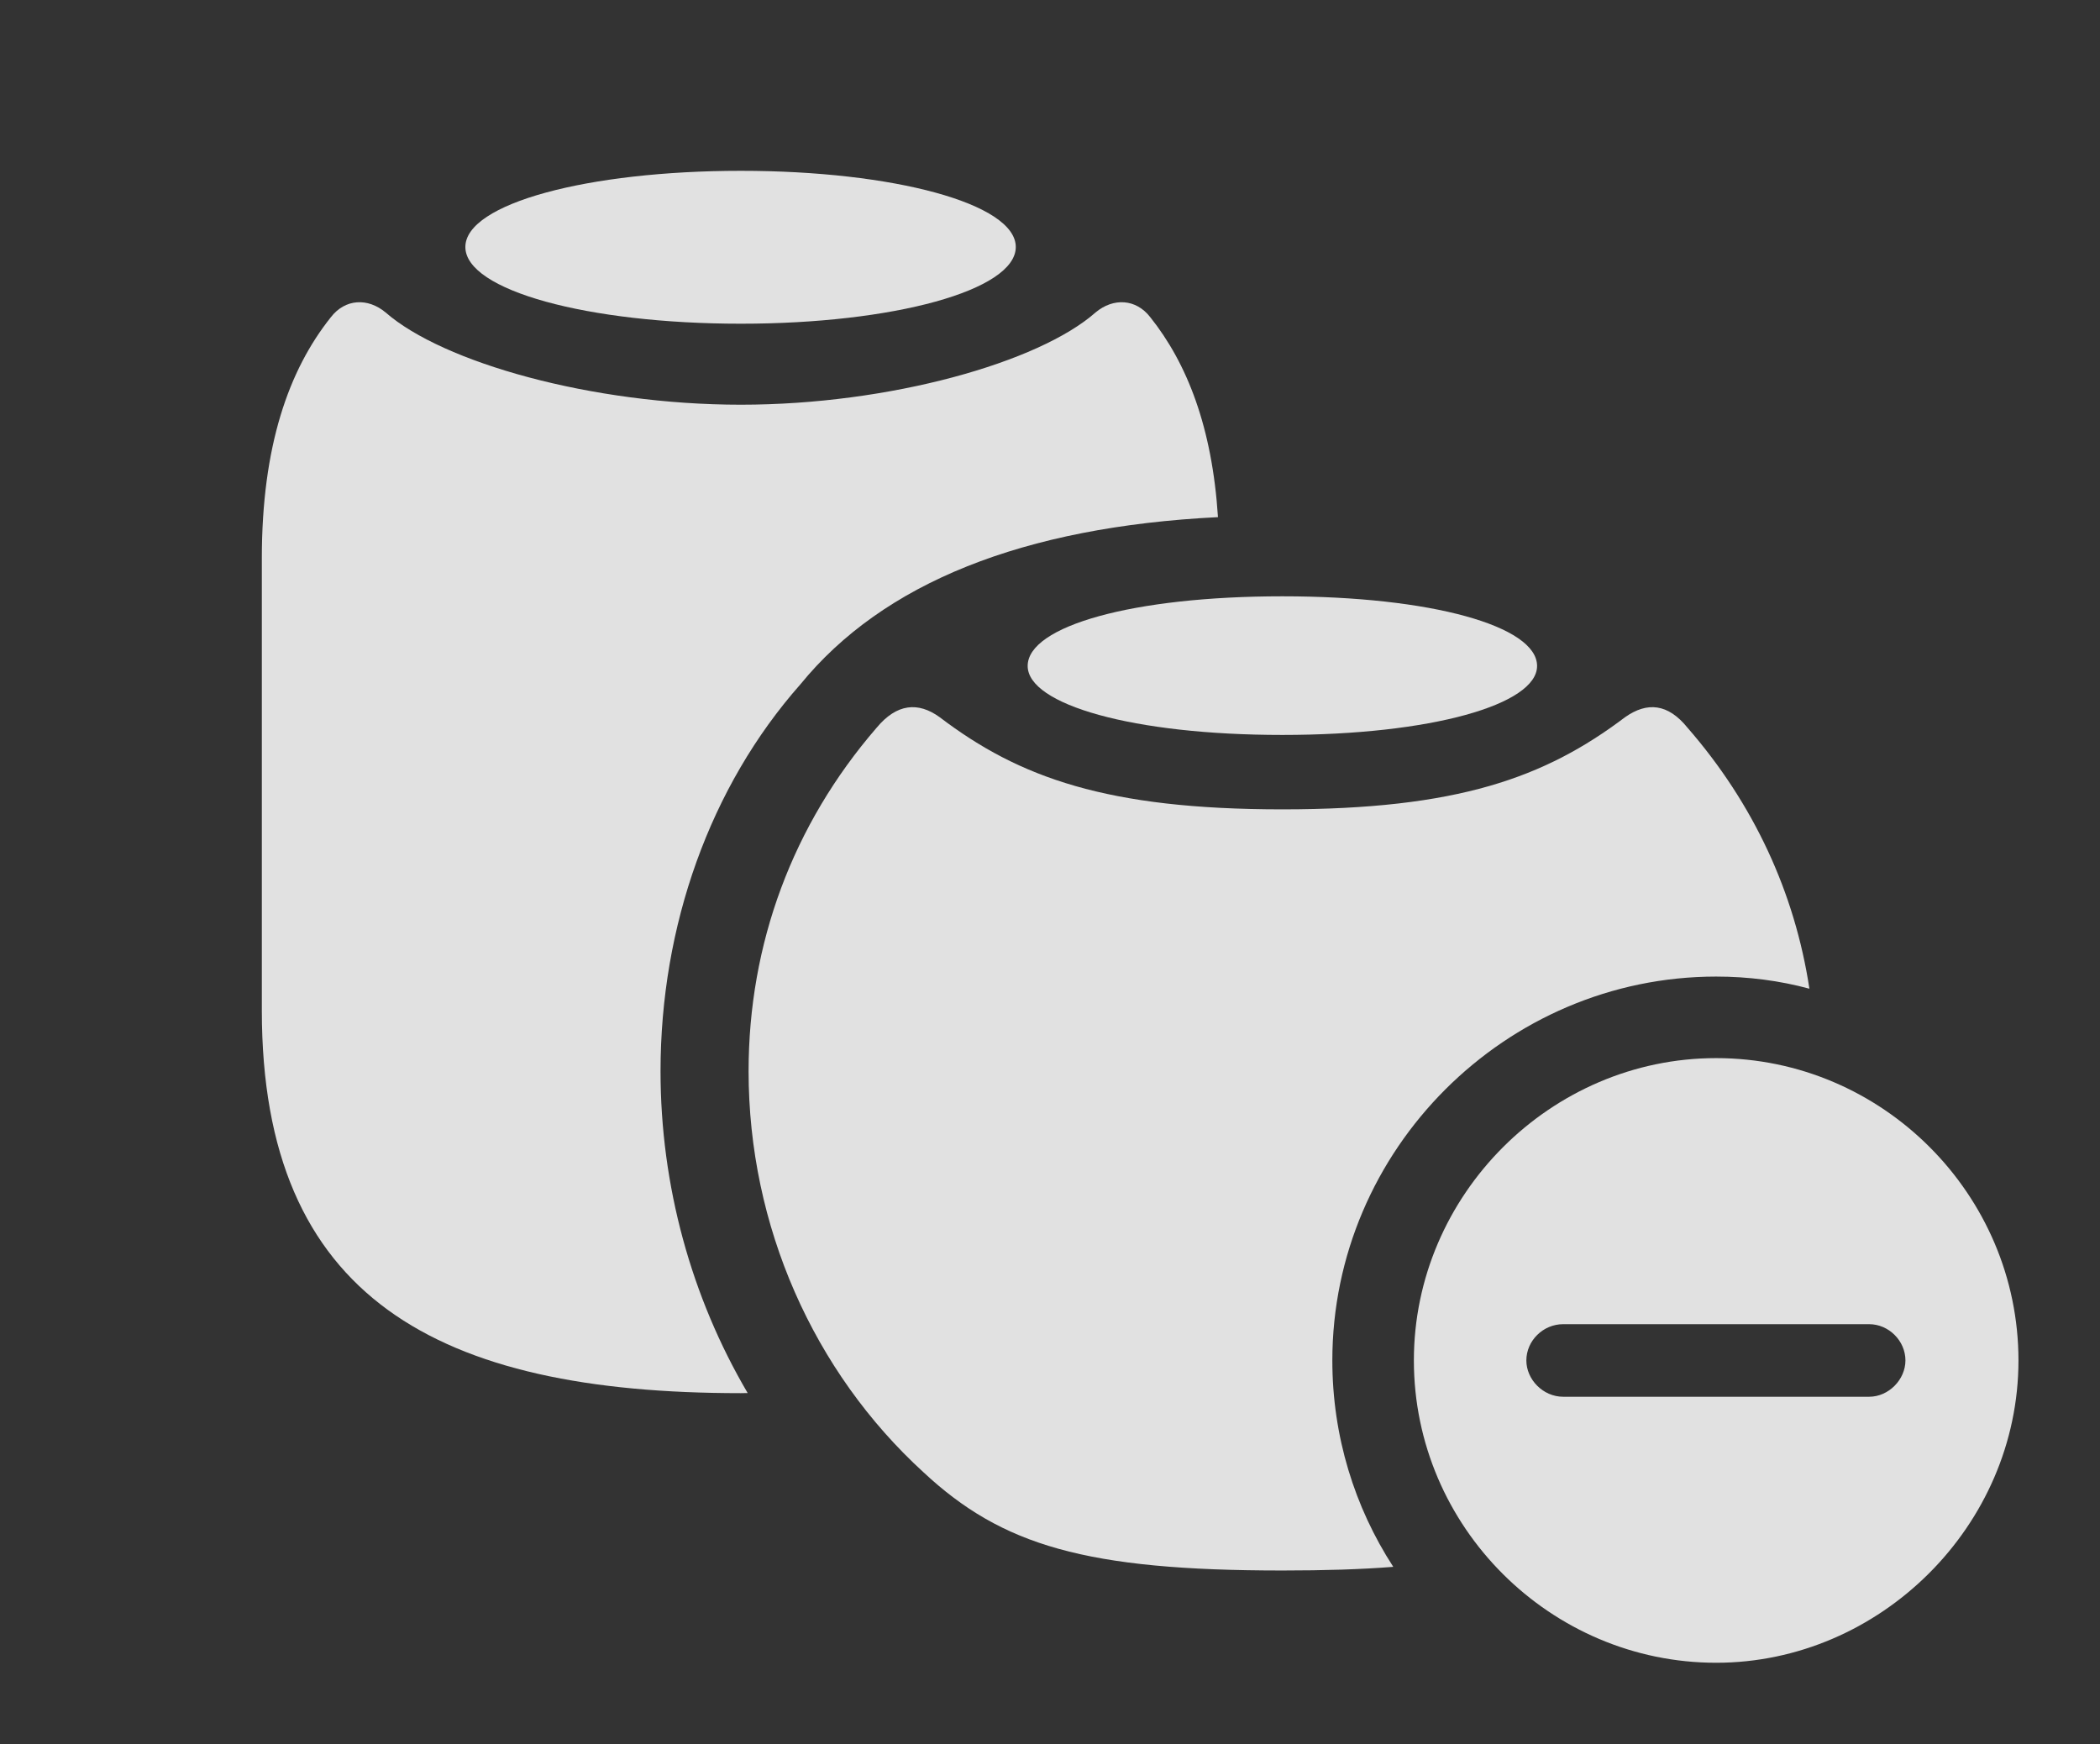 <?xml version="1.0" encoding="UTF-8"?>
<!--Generator: Apple Native CoreSVG 326-->
<!DOCTYPE svg
PUBLIC "-//W3C//DTD SVG 1.1//EN"
       "http://www.w3.org/Graphics/SVG/1.1/DTD/svg11.dtd">
<svg version="1.1" xmlns="http://www.w3.org/2000/svg" xmlns:xlink="http://www.w3.org/1999/xlink" viewBox="0 0 34.463 28.623">
 <rect x="0" y="0" width="34.463" height="28.623" fill="#333333" stroke="none"/>
 <g>
  <rect height="28.623" opacity="0" width="34.463" x="0" y="0"/>
  <path d="M18.877 5.205C19.482 5.963 19.893 7.011 19.988 8.486C16.791 8.646 14.493 9.564 13.135 11.23C11.65 12.91 10.84 15.195 10.84 17.578C10.84 19.453 11.343 21.283 12.27 22.859C12.234 22.861 12.196 22.861 12.158 22.861C7.188 22.861 4.297 21.309 4.297 16.582L4.297 9.16C4.297 7.324 4.736 6.074 5.43 5.205C5.664 4.902 6.035 4.883 6.328 5.127C7.266 5.947 9.707 6.641 12.158 6.641C14.6 6.641 17.051 5.947 17.979 5.127C18.271 4.883 18.643 4.902 18.877 5.205Z" fill="white" fill-opacity="0.85"/>
  <path d="M16.67 4.053C16.67 4.766 14.658 5.312 12.158 5.312C9.648 5.312 7.637 4.766 7.637 4.053C7.637 3.34 9.648 2.803 12.158 2.803C14.658 2.803 16.67 3.34 16.67 4.053Z" fill="white" fill-opacity="0.85"/>
  <path d="M27.695 11.943C28.777 13.185 29.455 14.647 29.694 16.224C29.206 16.092 28.692 16.025 28.164 16.025C24.707 16.025 21.865 18.867 21.865 22.324C21.865 23.57 22.231 24.734 22.865 25.711C22.334 25.753 21.732 25.771 21.045 25.771C17.822 25.771 16.445 25.361 15.156 24.16C13.35 22.51 12.285 20.117 12.285 17.578C12.285 15.488 13.008 13.535 14.385 11.943C14.717 11.543 15.068 11.514 15.42 11.768C16.729 12.764 18.174 13.281 21.045 13.281C23.916 13.281 25.352 12.764 26.67 11.768C27.031 11.514 27.373 11.543 27.695 11.943Z" fill="white" fill-opacity="0.85"/>
  <path d="M25.225 10.928C25.225 11.562 23.486 12.06 21.045 12.06C18.594 12.06 16.865 11.562 16.865 10.928C16.865 10.273 18.594 9.785 21.045 9.785C23.486 9.785 25.225 10.273 25.225 10.928Z" fill="white" fill-opacity="0.85"/>
  <path d="M33.125 22.324C33.125 25.039 30.85 27.285 28.164 27.285C25.449 27.285 23.203 25.059 23.203 22.324C23.203 19.609 25.449 17.363 28.164 17.363C30.889 17.363 33.125 19.6 33.125 22.324ZM25.654 21.729C25.322 21.729 25.049 22.002 25.049 22.324C25.049 22.637 25.322 22.92 25.654 22.92L30.674 22.92C30.996 22.92 31.27 22.637 31.27 22.324C31.27 22.002 30.996 21.729 30.674 21.729Z" fill="white" fill-opacity="0.85"/>
 </g>
</svg>
